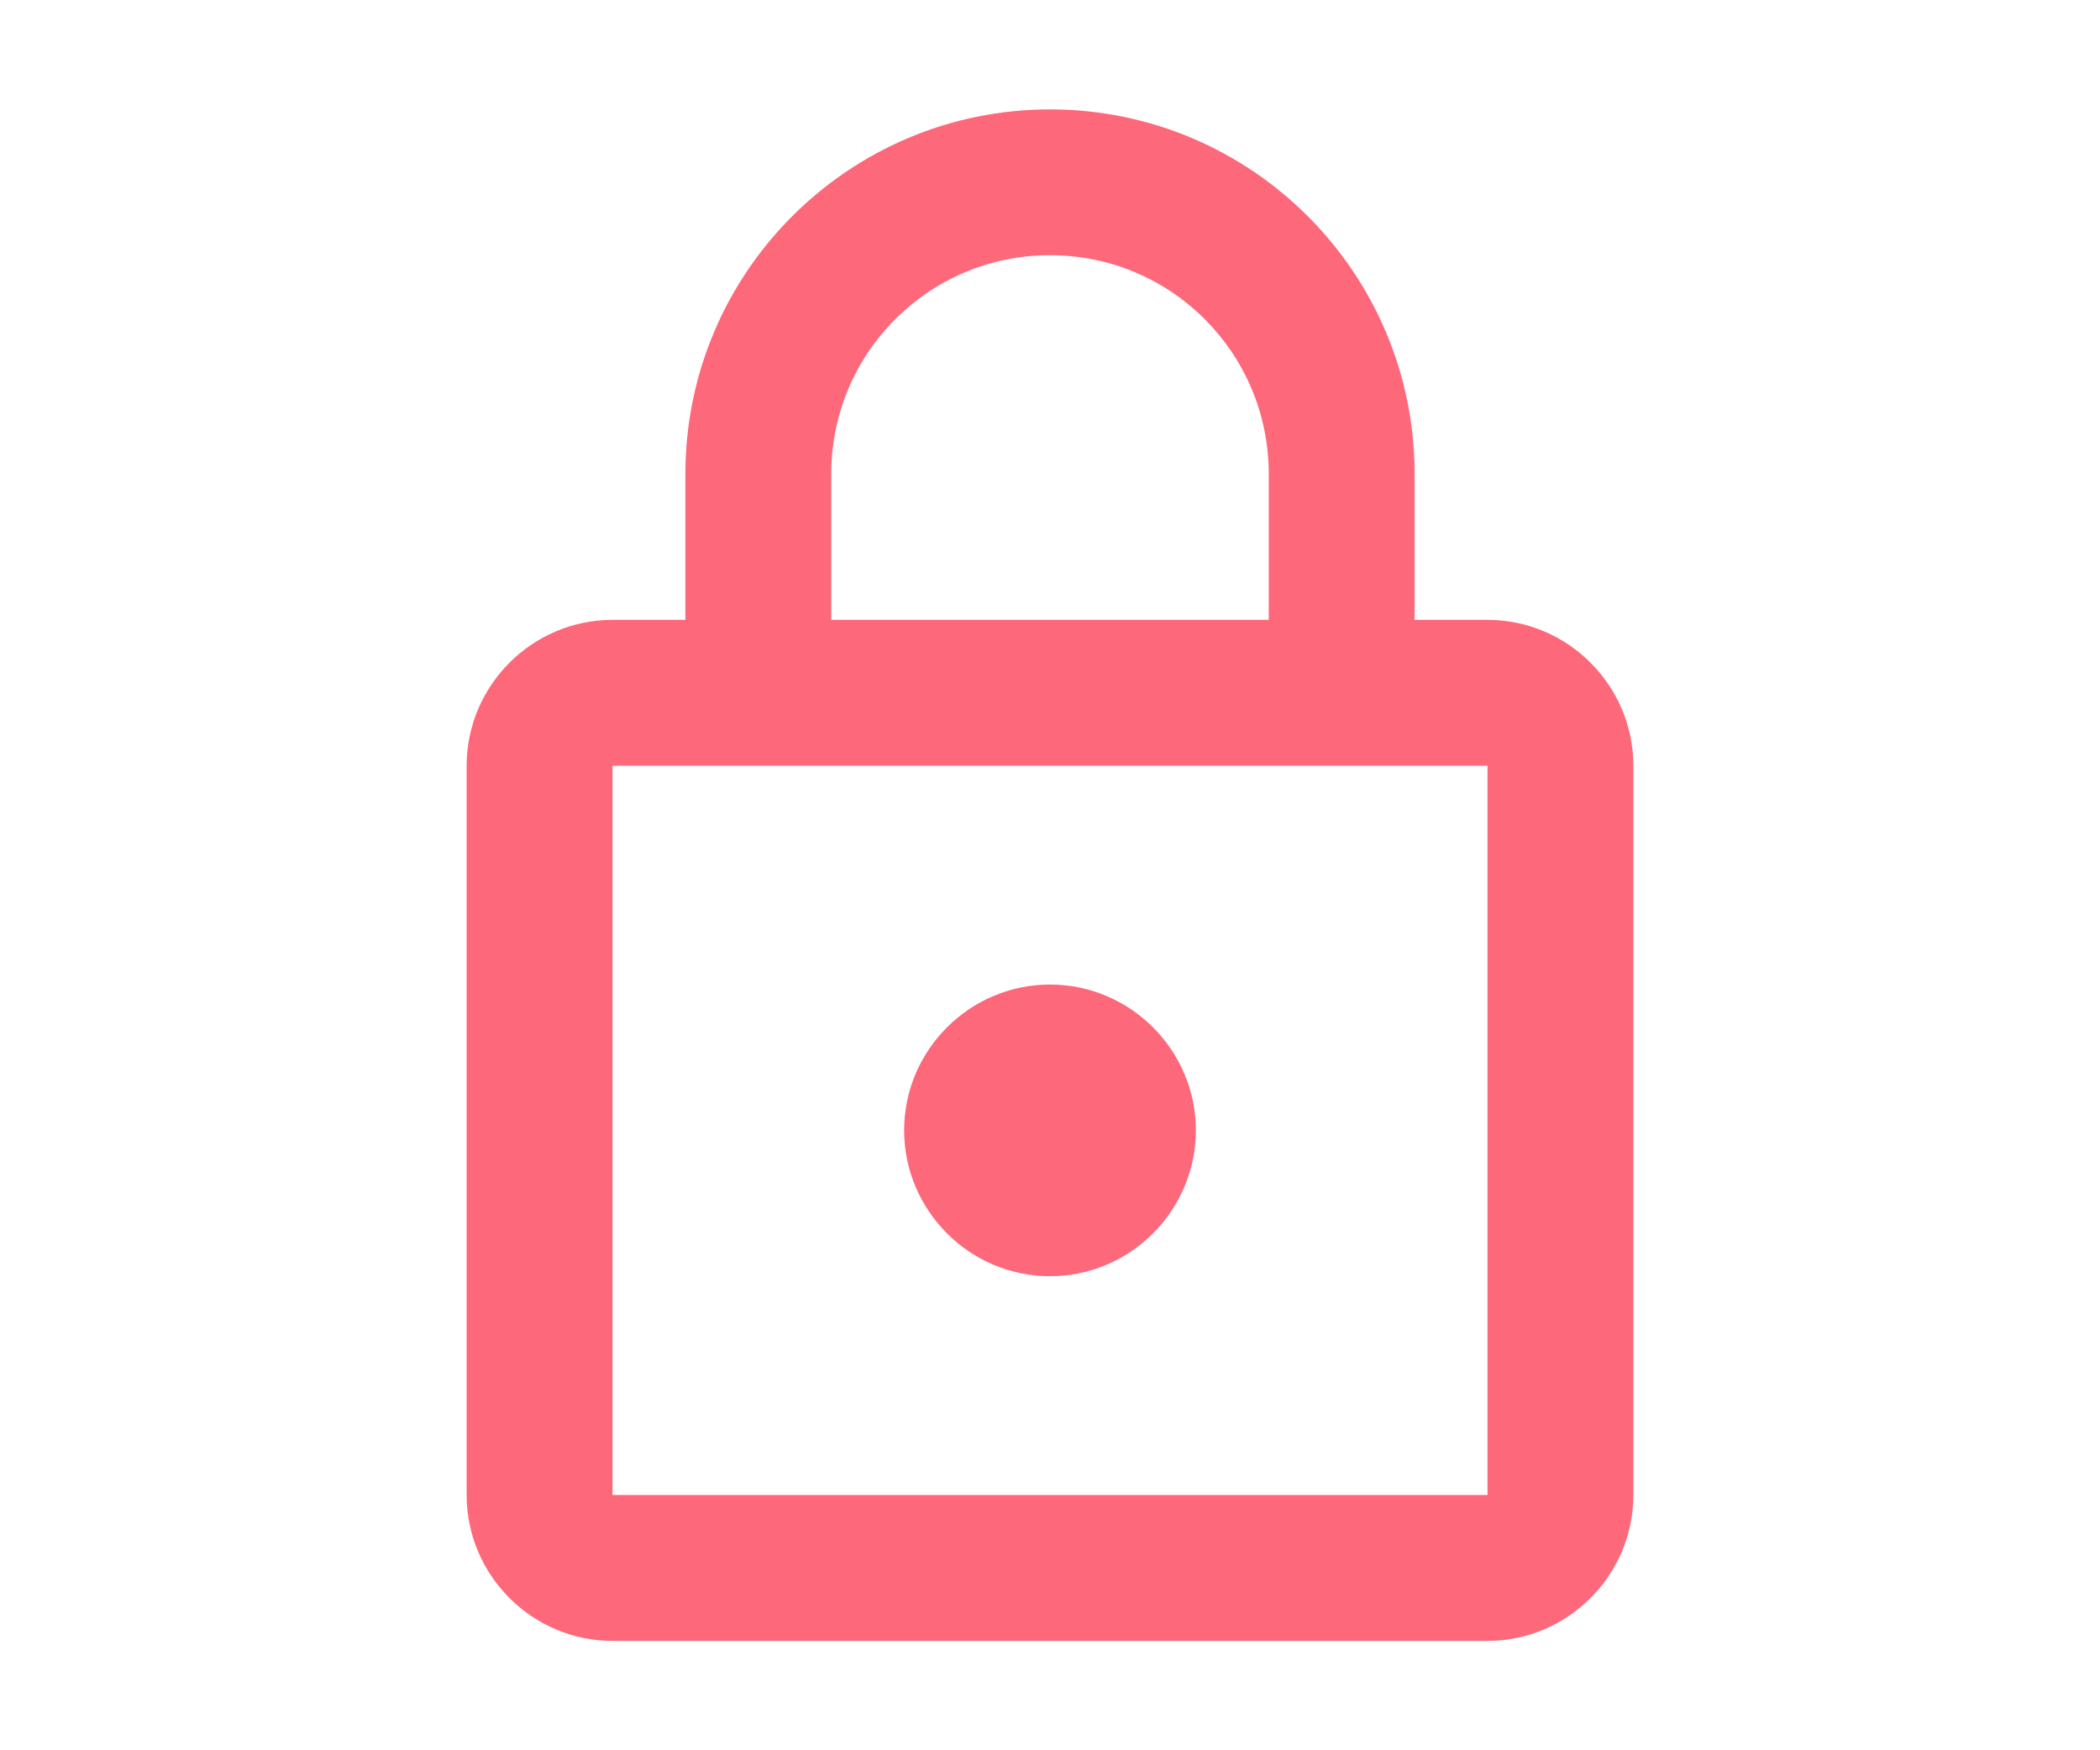 <svg width="24" height="20" viewBox="0 0 24 20" fill="none" xmlns="http://www.w3.org/2000/svg">
<path d="M17 7.083H16.167V5.416C16.167 3.116 14.3 1.25 12 1.25C9.7 1.25 7.833 3.116 7.833 5.416V7.083H7C6.083 7.083 5.333 7.833 5.333 8.75V17.083C5.333 18 6.083 18.75 7 18.75H17C17.917 18.75 18.667 18 18.667 17.083V8.75C18.667 7.833 17.917 7.083 17 7.083ZM9.5 5.416C9.5 4.033 10.617 2.916 12 2.916C13.383 2.916 14.5 4.033 14.5 5.416V7.083H9.5V5.416ZM17 17.083H7V8.75H17V17.083ZM12 14.583C12.917 14.583 13.667 13.833 13.667 12.916C13.667 12 12.917 11.25 12 11.25C11.083 11.25 10.333 12 10.333 12.916C10.333 13.833 11.083 14.583 12 14.583Z" fill="#FD687A"/>
</svg>
